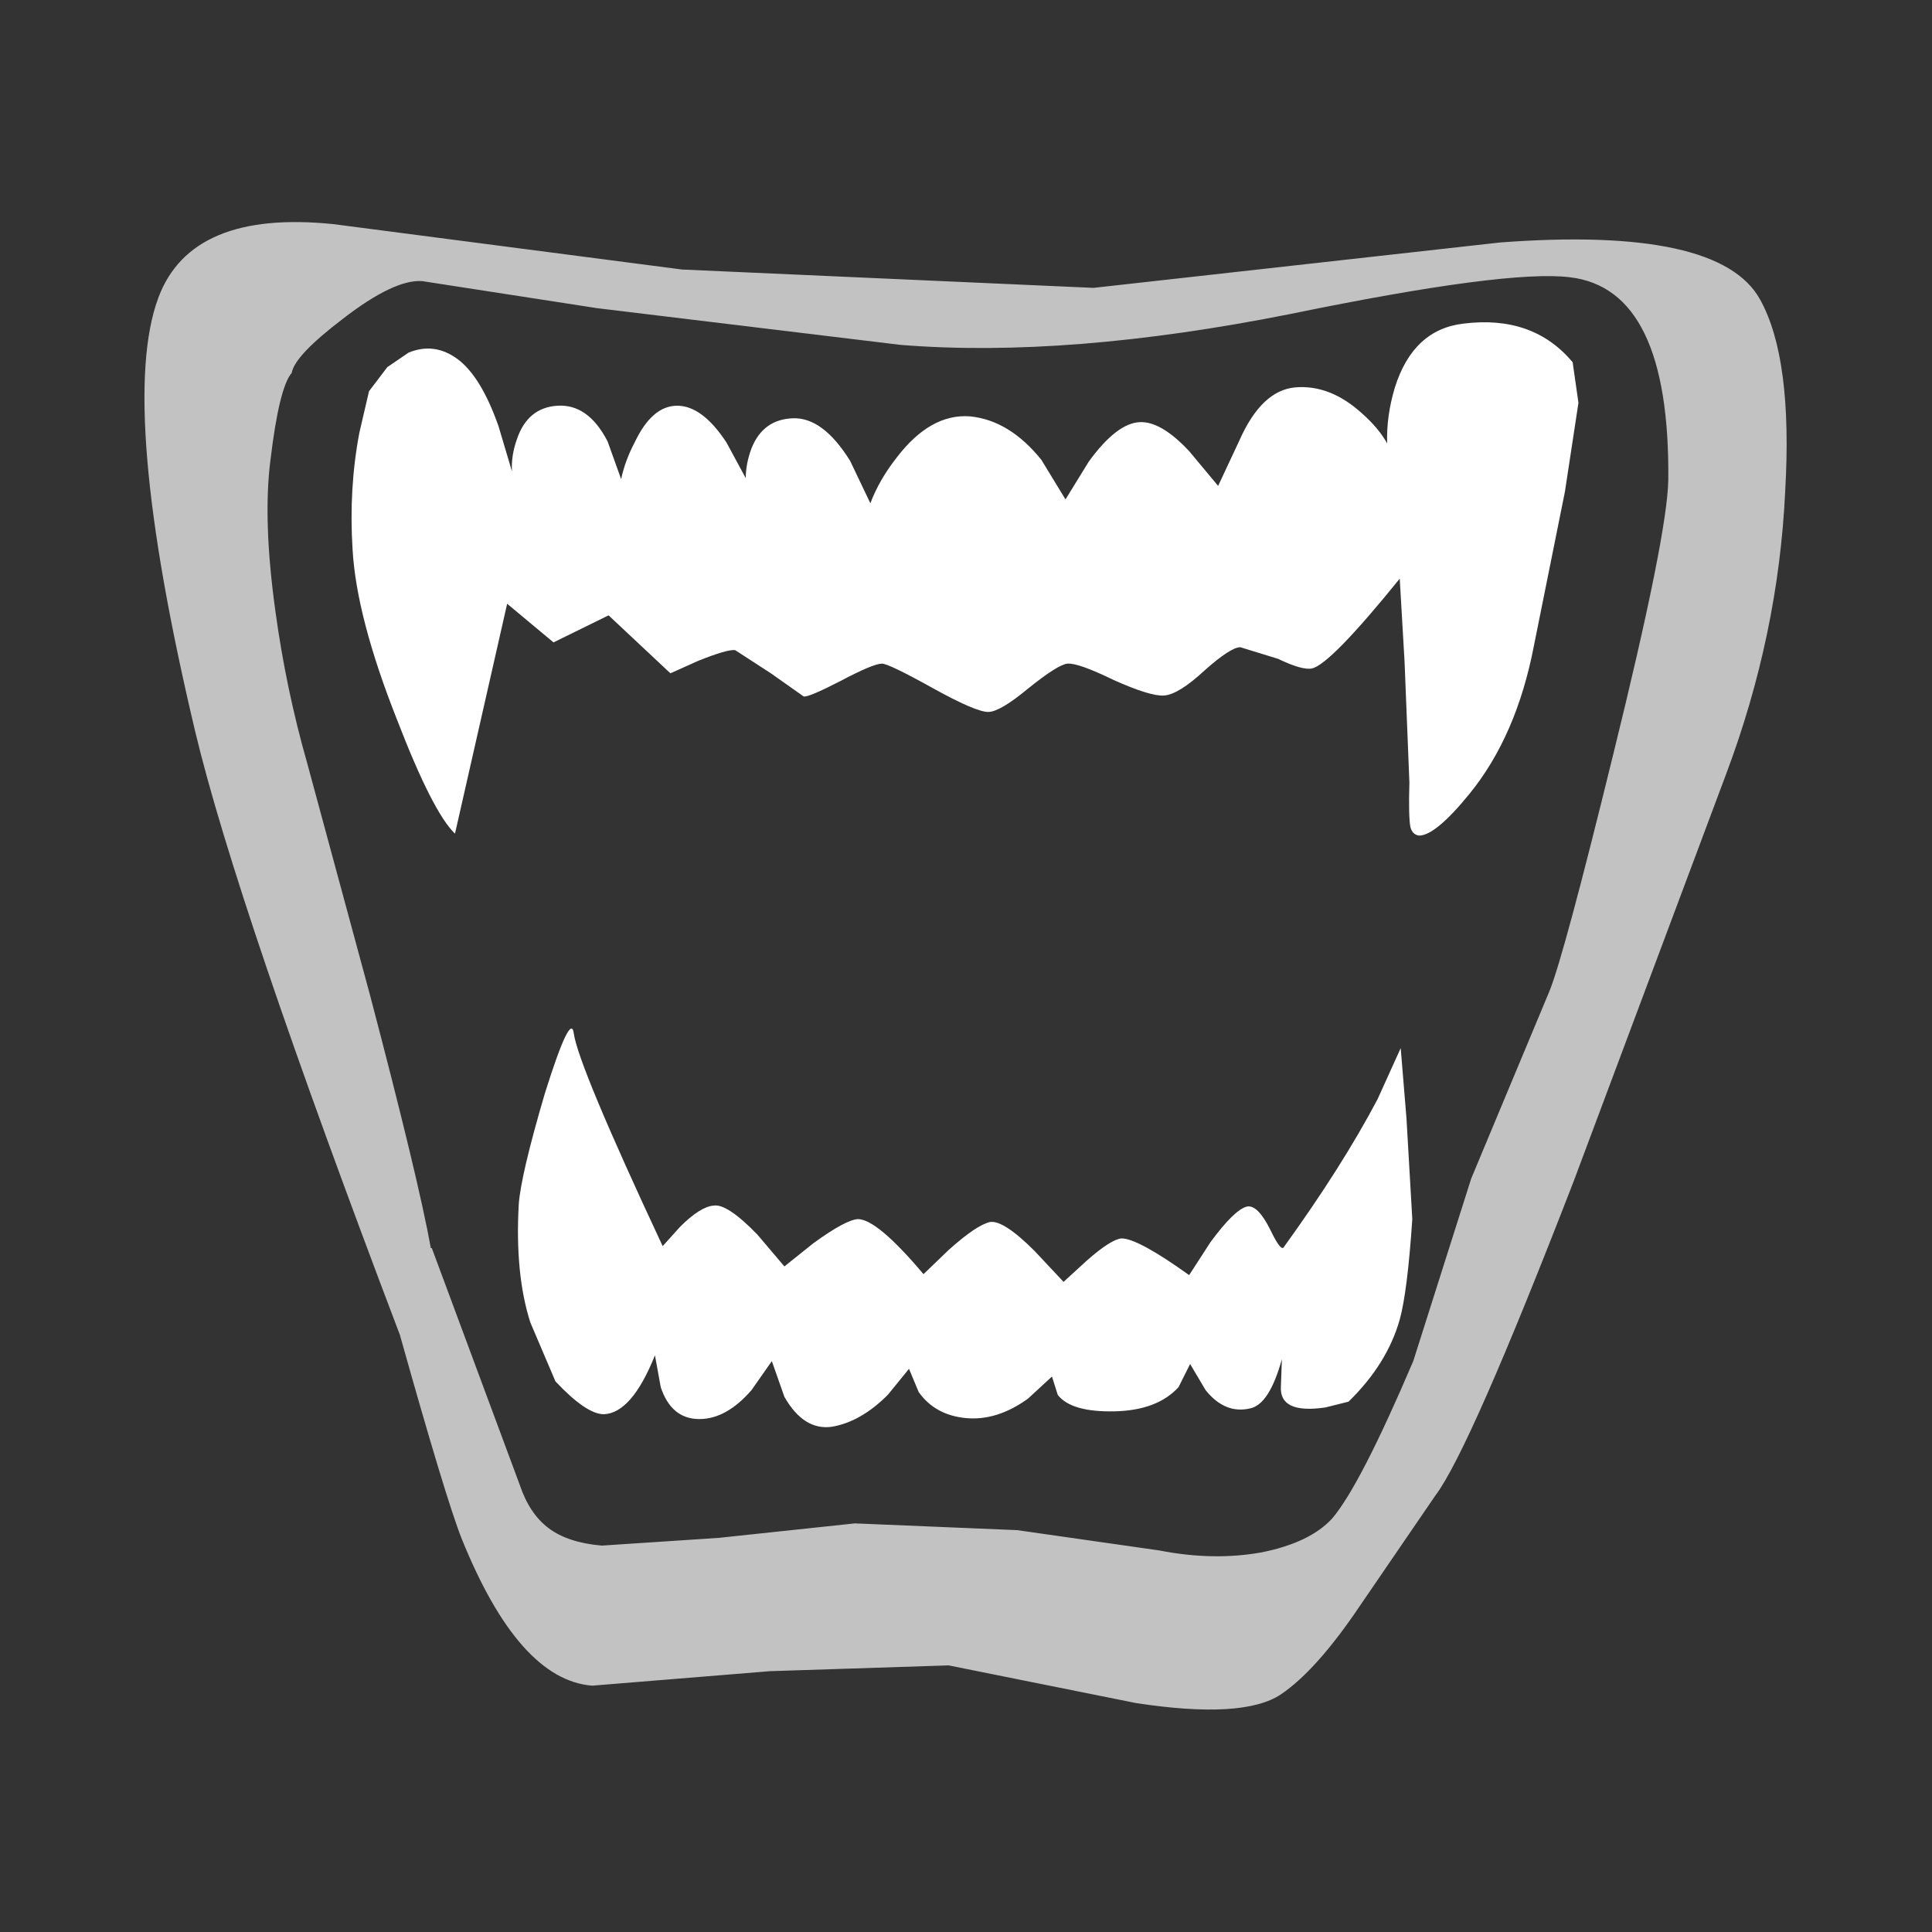 <?xml version="1.1" encoding="UTF-8"?><svg xmlns="http://www.w3.org/2000/svg" xmlns:xlink="http://www.w3.org/1999/xlink" version="2.0" width="100pt" height="100pt" viewBox="0 0 2000 2000" clip-rule="evenodd" fill-rule="evenodd" preserveAspectRatio="none"><rect x="0" y="0" width="2000" height="2000" fill="#333333" stroke="none"/><path d="M1515 335q72-9 113 40l6 42-14 92-32 159q-18 94-67 154-35 43-52 43-7-1-9-9-2-11-1-46l-5-125-5-86q-72 89-91 93-10 2-35-10l-39-12q-10 0-37 24-27 25-42 26-14 1-52-16-37-18-48-17-10 1-41 26-29 24-41 24-13 0-58-25-45-25-52-25-9 0-43 18-33 17-38 16l-34-24-37-24q-8-1-38 11l-29 13-64-60-57 28-48-40-54 238q-23-22-60-118-42-106-46-176-4-63 7-121l10-43 19-25 22-15q27-11 51 7 24 18 42 69l14 47q-1-16 5-33 11-33 42-35 32-2 52 37l14 39q4-19 14-38 18-38 44-38 26 0 51 38l20 37q0-15 6-31 12-30 43-31 31-1 59 44l21 44q9-24 27-47 35-46 76-43 41 4 74 45l25 41 24-39q29-40 53-41 22-1 51 30l30 36 22-47q23-52 58-55 36-3 69 27 17 15 26 31-1-28 8-58 19-60 71-66" fill="#fff"/><path d="M1450 1085l6 73 6 104q-5 75-13 104-13 46-53 85l-24 6q-48 7-46-22l1-28q-13 47-33 51-26 6-46-19l-16-27-12 24q-22 24-66 25-45 1-59-17l-6-19-25 23q-32 23-64 20-32-3-49-27l-10-24-22 27q-28 28-58 33-29 4-49-31l-13-37-21 30q-26 30-54 30-29 0-40-33l-6-33q-24 60-53 61-18 0-50-34l-26-61q-16-50-12-122 2-30 27-115 27-86 30-62 5 34 92 220l18-20q21-21 35-22 14-2 45 30l28 33 30-24q33-24 46-25 20 0 68 57l26-25q29-26 43-29 14-2 46 30l30 32 24-22q25-22 36-23 17 0 70 38l22-34q25-34 38-37 11-2 24 24 11 23 14 18 60-83 97-153l24-53" fill="#fff"/><g transform="translate(148 229)"><path d="M1456 797q15-37 66-245 56-227 57-284 2-198-102-210-65-8-289 38-231 46-404 32L470 90 289 62q-29-2-82 39-50 38-53 56-13 15-22 90-8 62 5 156 11 81 33 158l65 240q50 190 63 262h1l91 245q10 30 30 45 20 15 55 18l121-8 141-15 168 7 147 21q56 11 106 2 50-10 73-35 29-34 84-163l60-189 81-194M1674 81q34 61 26 199-7 148-61 292L1481 994q-108 279-143 325l-78 114q-45 67-82 92-39 26-150 9l-194-39-185 6-184 15q-76-6-135-152-16-40-64-211Q97 708 54 528-26 191 16 79 50-12 197 3L558 50 984 69l421-47q227-17 269 59" fill="#fff" fill-opacity=".7"/></g></svg>